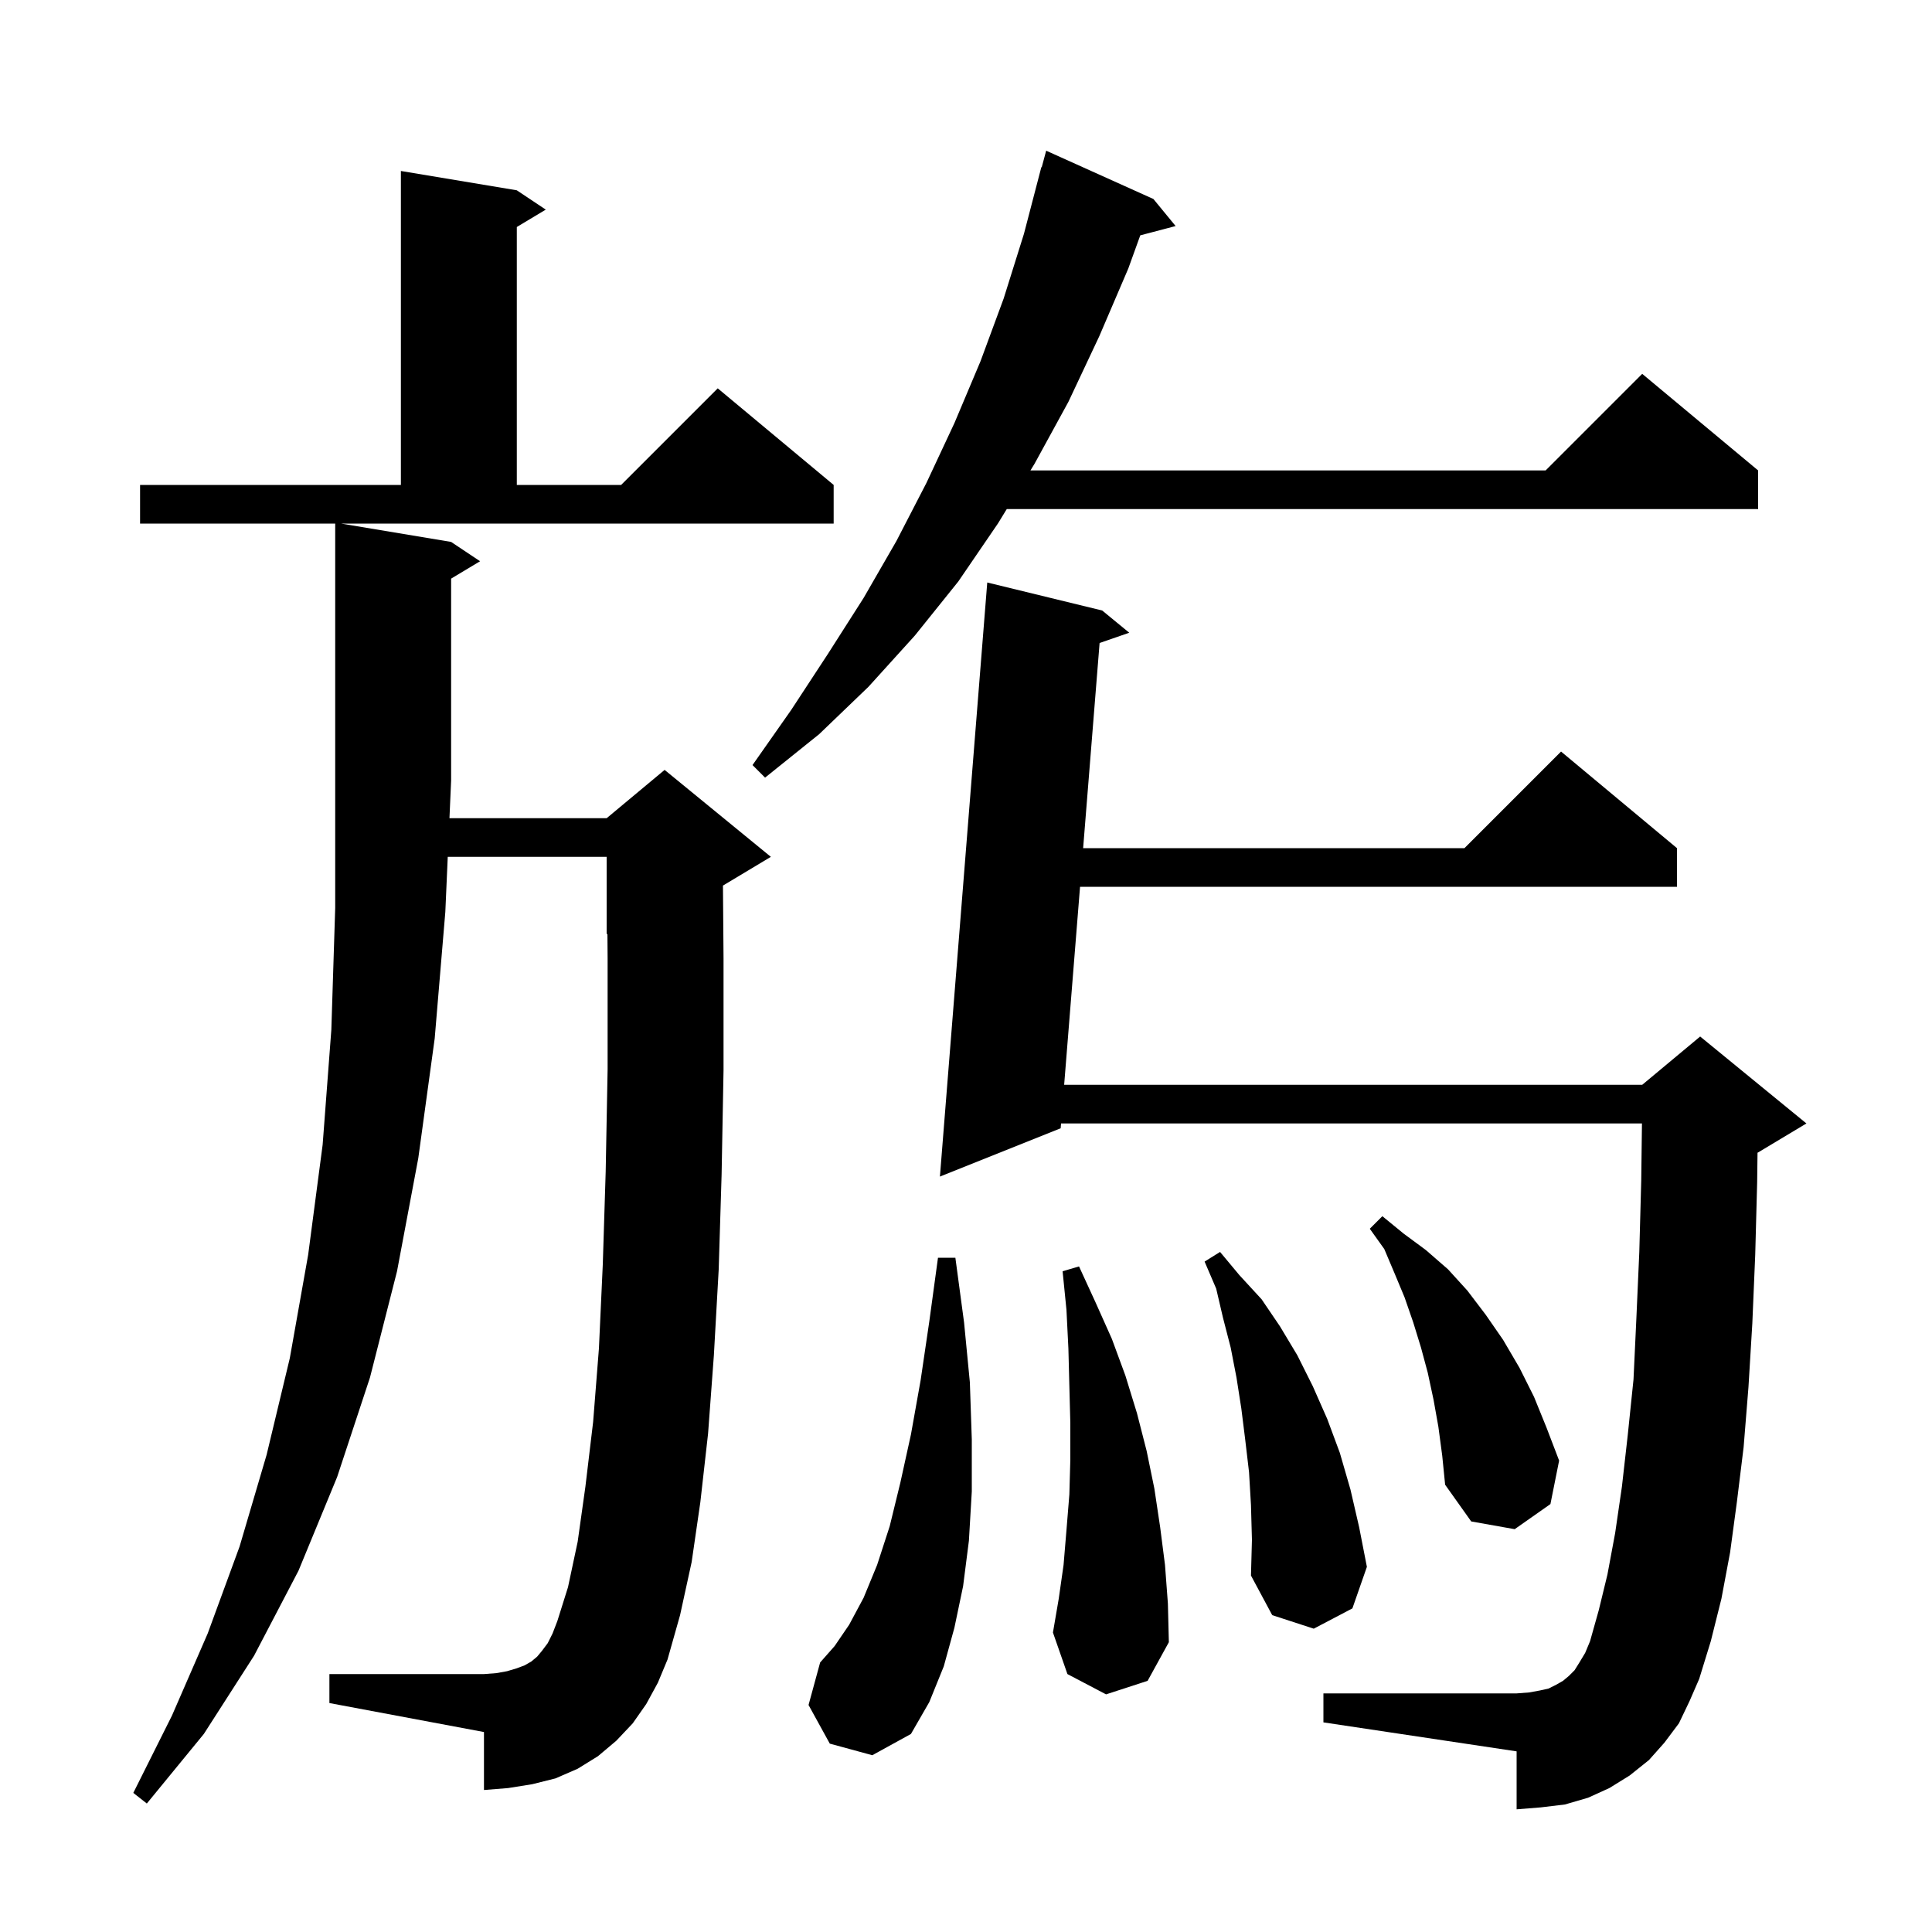 <svg xmlns="http://www.w3.org/2000/svg" xmlns:xlink="http://www.w3.org/1999/xlink" version="1.1" baseProfile="full" viewBox="0 0 200 200" width="200" height="200">
<g fill="black">
<path d="M 66.9 176.4 L 65.5 178.4 L 63.8 180.2 L 61.9 181.8 L 59.8 183.1 L 57.5 184.1 L 55.1 184.7 L 52.6 185.1 L 50.1 185.3 L 50.1 179.3 L 34.1 176.3 L 34.1 173.3 L 50.1 173.3 L 51.4 173.2 L 52.5 173.0 L 53.5 172.7 L 54.3 172.4 L 55.0 172.0 L 55.6 171.5 L 56.1 170.9 L 56.7 170.1 L 57.2 169.1 L 57.7 167.8 L 58.8 164.3 L 59.8 159.6 L 60.6 153.9 L 61.4 147.2 L 62.0 139.6 L 62.4 130.9 L 62.7 121.3 L 62.9 110.7 L 62.9 99.2 L 62.88 96.667 L 62.8 96.7 L 62.8 88.7 L 46.351 88.7 L 46.1 94.4 L 45.0 107.5 L 43.3 119.9 L 41.1 131.6 L 38.3 142.6 L 34.9 152.9 L 30.9 162.6 L 26.3 171.4 L 21.1 179.5 L 15.2 186.7 L 13.8 185.6 L 17.8 177.6 L 21.5 169.1 L 24.8 160.1 L 27.6 150.6 L 30.0 140.6 L 31.9 129.9 L 33.4 118.5 L 34.3 106.6 L 34.7 94.0 L 34.7 54.2 L 14.5 54.2 L 14.5 50.2 L 41.5 50.2 L 41.5 17.7 L 53.5 19.7 L 56.5 21.7 L 53.5 23.5 L 53.5 50.2 L 64.3 50.2 L 74.3 40.2 L 86.3 50.2 L 86.3 54.2 L 35.3 54.2 L 46.7 56.1 L 49.7 58.1 L 46.7 59.9 L 46.7 80.8 L 46.528 84.7 L 62.8 84.7 L 68.8 79.7 L 79.8 88.7 L 74.84 91.676 L 74.9 99.2 L 74.9 110.8 L 74.7 121.6 L 74.4 131.4 L 73.9 140.3 L 73.3 148.4 L 72.5 155.5 L 71.6 161.7 L 70.4 167.2 L 69.1 171.8 L 68.1 174.2 Z M 85.9 180.5 L 83.7 176.5 L 84.9 172.1 L 86.4 170.4 L 87.9 168.2 L 89.4 165.4 L 90.8 162.0 L 92.1 158.0 L 93.2 153.5 L 94.3 148.5 L 95.3 142.9 L 96.2 136.8 L 97.1 130.2 L 98.9 130.2 L 99.8 136.9 L 100.4 143.1 L 100.6 149.0 L 100.6 154.4 L 100.3 159.5 L 99.7 164.2 L 98.8 168.5 L 97.7 172.5 L 96.2 176.2 L 94.3 179.5 L 90.3 181.7 Z M 173.8 178.4 L 172.3 180.4 L 170.7 182.2 L 168.7 183.8 L 166.6 185.1 L 164.4 186.1 L 162.0 186.8 L 159.5 187.1 L 157.0 187.3 L 157.0 181.3 L 137.0 178.3 L 137.0 175.3 L 157.0 175.3 L 158.3 175.2 L 159.4 175.0 L 160.3 174.8 L 161.1 174.4 L 161.8 174.0 L 162.4 173.5 L 163.0 172.9 L 163.5 172.1 L 164.1 171.1 L 164.6 169.9 L 165.5 166.7 L 166.4 163.0 L 167.2 158.7 L 167.9 153.9 L 168.5 148.6 L 169.1 142.8 L 169.4 136.4 L 169.7 129.6 L 169.9 122.2 L 169.975 116.3 L 109.84 116.3 L 109.8 116.8 L 97.3 121.8 L 102.2 60.3 L 114.1 63.2 L 116.9 65.5 L 113.83 66.563 L 112.126 87.8 L 151.6 87.8 L 161.6 77.8 L 173.6 87.8 L 173.6 91.8 L 111.806 91.8 L 110.161 112.3 L 170.0 112.3 L 176.0 107.3 L 187.0 116.3 L 182.0 119.3 L 181.938 119.326 L 181.9 122.4 L 181.7 129.9 L 181.4 137.0 L 181.0 143.6 L 180.5 149.8 L 179.8 155.5 L 179.1 160.7 L 178.2 165.5 L 177.1 169.9 L 175.9 173.8 L 174.9 176.1 Z M 114.5 175.4 L 110.5 173.3 L 109.0 169.0 L 109.6 165.5 L 110.1 162.0 L 110.4 158.4 L 110.7 154.7 L 110.8 151.1 L 110.8 147.3 L 110.7 143.5 L 110.6 139.6 L 110.4 135.6 L 110.0 131.6 L 111.7 131.1 L 113.4 134.8 L 115.1 138.6 L 116.5 142.4 L 117.7 146.3 L 118.7 150.2 L 119.5 154.1 L 120.1 158.1 L 120.6 162.0 L 120.9 166.0 L 121.0 170.0 L 118.8 174.0 Z M 129.5 155.8 L 129.3 152.4 L 128.9 149.0 L 128.5 145.8 L 128.0 142.6 L 127.4 139.5 L 126.6 136.4 L 125.9 133.4 L 124.7 130.6 L 126.3 129.6 L 128.3 132.0 L 130.6 134.5 L 132.5 137.3 L 134.3 140.3 L 135.9 143.5 L 137.4 146.9 L 138.7 150.4 L 139.8 154.2 L 140.7 158.1 L 141.5 162.2 L 140.0 166.5 L 136.0 168.6 L 131.7 167.2 L 129.5 163.1 L 129.6 159.4 Z M 148.9 147.7 L 148.4 144.9 L 147.8 142.1 L 147.1 139.5 L 146.3 136.9 L 145.4 134.3 L 144.4 131.9 L 143.3 129.3 L 141.8 127.2 L 143.1 125.9 L 145.3 127.7 L 147.6 129.4 L 149.9 131.4 L 151.9 133.6 L 153.8 136.1 L 155.6 138.7 L 157.3 141.6 L 158.8 144.6 L 160.1 147.8 L 161.4 151.2 L 160.5 155.7 L 156.8 158.3 L 152.3 157.5 L 149.6 153.7 L 149.3 150.7 Z M 119.4 20.6 L 121.7 23.4 L 118.041 24.363 L 116.8 27.8 L 113.8 34.8 L 110.6 41.6 L 107.1 48.0 L 106.671 48.7 L 160.0 48.7 L 170.0 38.7 L 182.0 48.7 L 182.0 52.7 L 104.219 52.7 L 103.3 54.2 L 99.2 60.2 L 94.7 65.8 L 89.9 71.1 L 84.8 76.0 L 79.2 80.5 L 77.9 79.2 L 81.9 73.5 L 85.7 67.7 L 89.4 61.9 L 92.8 56.0 L 95.9 50.0 L 98.8 43.8 L 101.5 37.4 L 103.9 30.9 L 106.0 24.2 L 107.8 17.3 L 107.839 17.311 L 108.3 15.6 Z " />
</g>
</svg>
